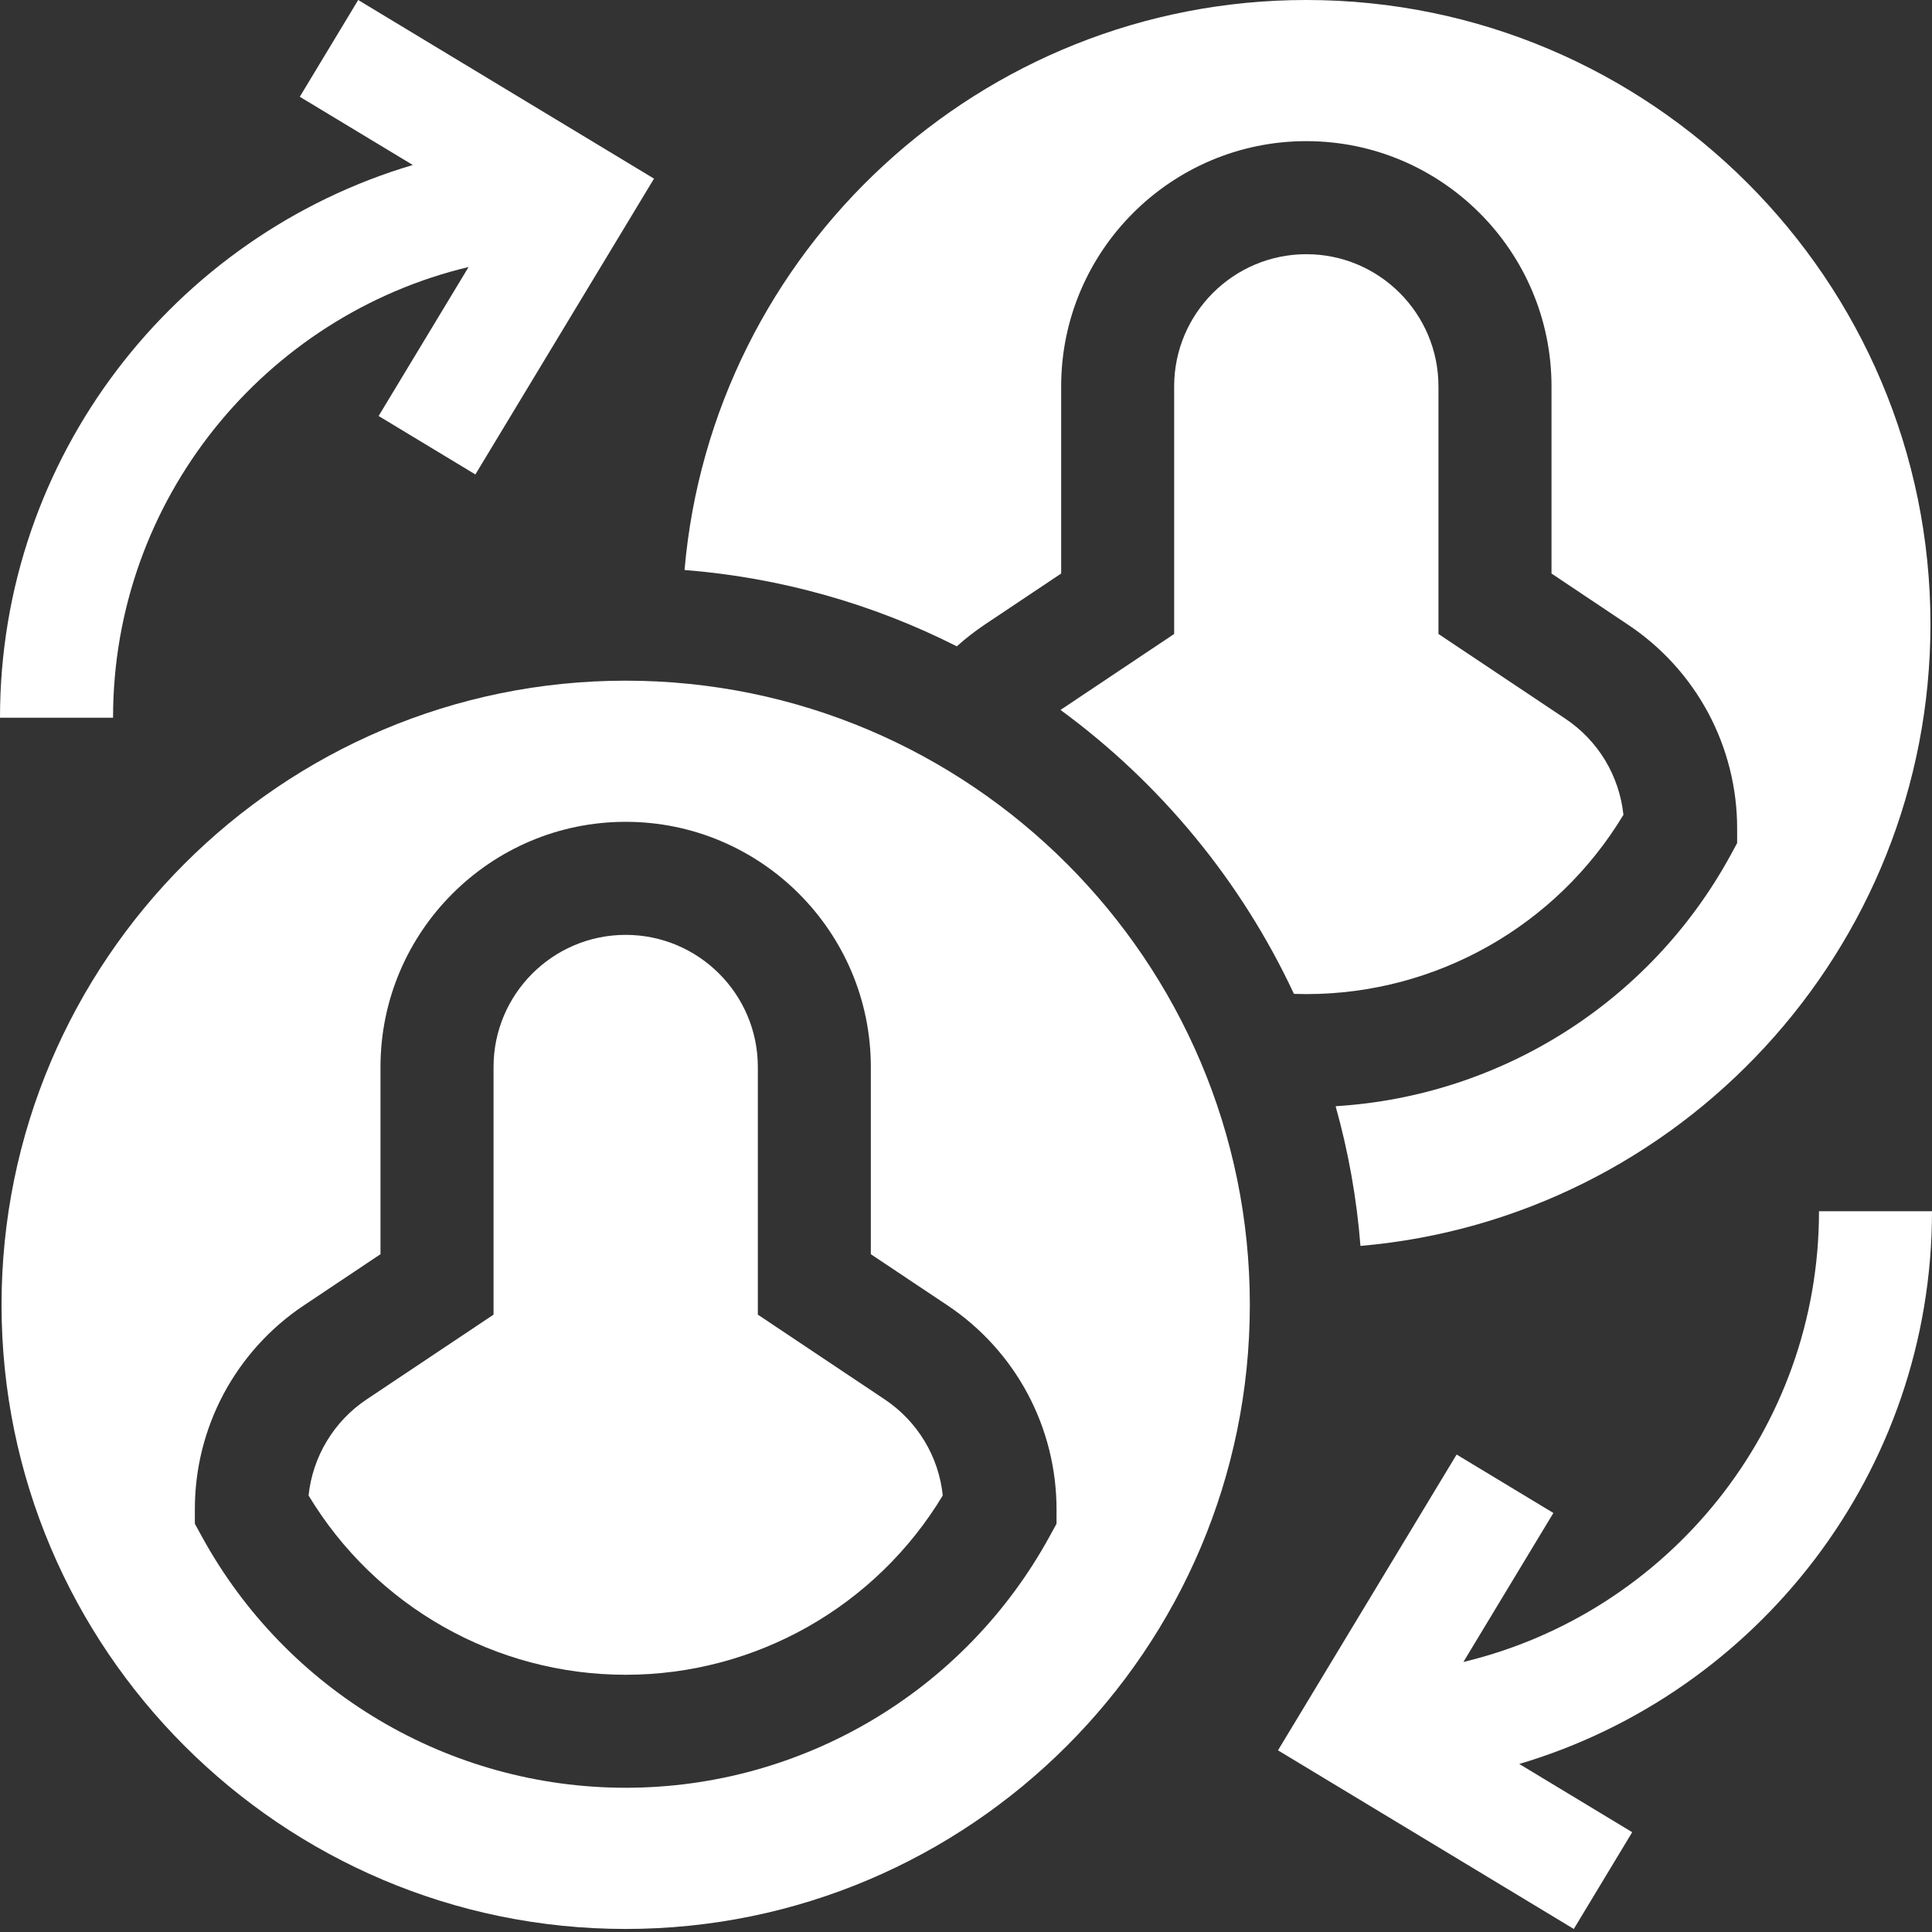 <svg width="35" height="35" viewBox="0 0 35 35" fill="none" xmlns="http://www.w3.org/2000/svg">
<rect x="0" y="0" width="35" height="35" fill="#333333" stroke="none"/>
<path d="M19.224 10.39V6.999C19.224 4.55 21.216 2.557 23.666 2.557C26.115 2.557 28.107 4.55 28.107 6.999V10.39L29.496 11.319C30.104 11.724 30.602 12.273 30.947 12.917C31.291 13.562 31.471 14.281 31.47 15.011V15.273L31.345 15.503C29.892 18.156 27.187 19.858 24.196 20.04C24.428 20.867 24.579 21.715 24.646 22.571C30.423 22.072 34.972 17.211 34.972 11.307C34.972 5.072 29.9 0 23.665 0C17.761 0 12.9 4.549 12.401 10.326C14.12 10.462 15.796 10.931 17.334 11.709C17.491 11.567 17.659 11.437 17.834 11.319L19.224 10.39Z" fill="white"/>
<path d="M29.41 14.761C29.373 14.412 29.26 14.075 29.079 13.774C28.897 13.473 28.651 13.216 28.359 13.021L26.059 11.485V6.999C26.059 5.679 24.986 4.605 23.666 4.605C22.345 4.605 21.271 5.679 21.271 6.999V11.485L19.212 12.861C21.02 14.186 22.483 15.954 23.441 18.005C23.517 18.007 23.591 18.009 23.666 18.009C26.023 18.009 28.199 16.772 29.41 14.761ZM16.028 25.352L13.729 23.816V19.33C13.729 18.009 12.655 16.936 11.335 16.936C10.015 16.936 8.941 18.009 8.941 19.33V23.816L6.641 25.352C6.349 25.547 6.103 25.804 5.922 26.105C5.74 26.405 5.627 26.743 5.59 27.092C6.801 29.102 8.977 30.34 11.335 30.34C13.692 30.34 15.868 29.102 17.079 27.092C17.043 26.743 16.93 26.405 16.748 26.105C16.566 25.804 16.32 25.547 16.028 25.352Z" fill="white"/>
<path d="M11.335 12.331C5.1 12.331 0.028 17.403 0.028 23.638C0.028 29.872 5.1 34.945 11.335 34.945C17.569 34.945 22.642 29.872 22.642 23.638C22.642 17.403 17.569 12.331 11.335 12.331ZM19.14 27.604L19.014 27.834C17.476 30.642 14.534 32.387 11.335 32.387C8.136 32.387 5.193 30.642 3.656 27.834L3.53 27.604V27.342C3.529 26.612 3.709 25.892 4.053 25.248C4.398 24.604 4.896 24.055 5.504 23.649L6.893 22.721V19.33C6.893 16.881 8.886 14.888 11.335 14.888C13.784 14.888 15.776 16.881 15.776 19.33V22.721L17.166 23.649C17.773 24.055 18.272 24.604 18.616 25.248C18.96 25.892 19.14 26.612 19.14 27.342V27.604ZM26.511 30.108L28.141 27.409L26.388 26.35L23.152 31.709L28.511 34.945L29.569 33.192L27.523 31.956C31.841 30.675 35 26.671 35 21.943H32.953C32.953 25.9 30.201 29.225 26.511 30.108ZM8.489 4.837L6.859 7.536L8.612 8.595L11.848 3.236L6.489 0L5.431 1.753L7.478 2.989C3.159 4.269 0 8.273 0 13.002H2.048C2.048 9.045 4.799 5.719 8.489 4.837Z" fill="white"/>
</svg>
